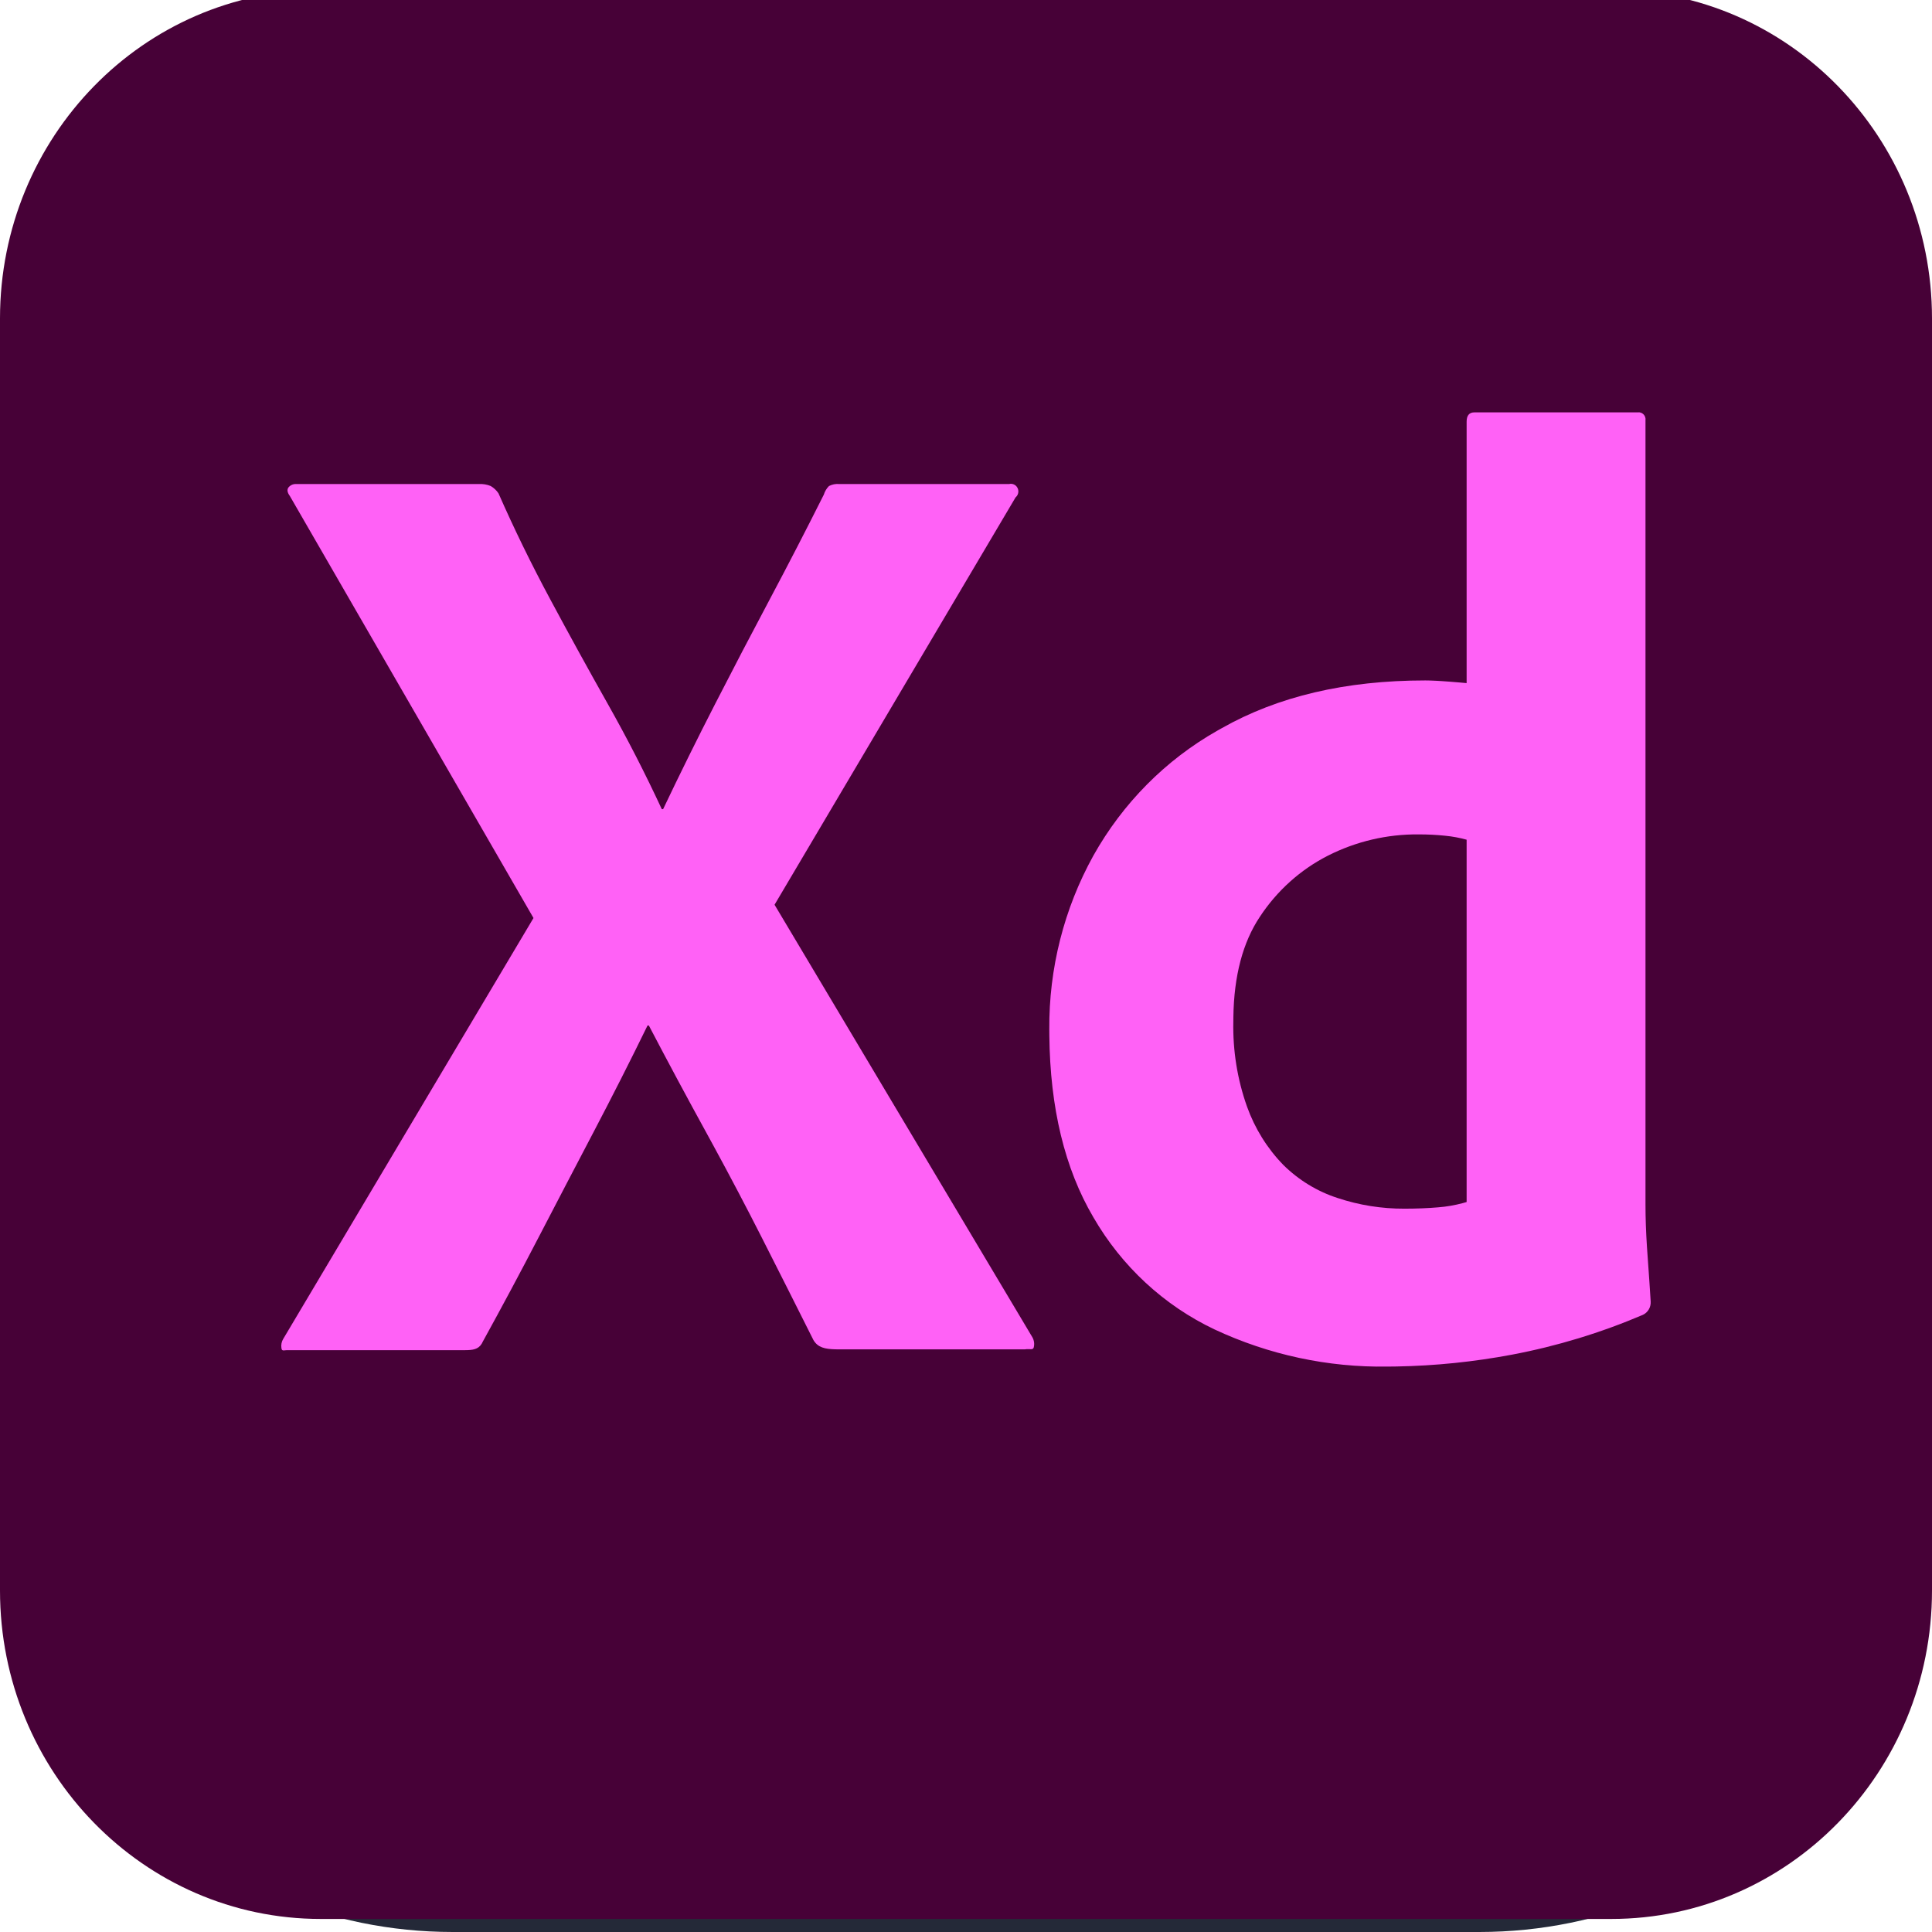 <svg width="97" height="97" viewBox="0 0 97 97" fill="none" xmlns="http://www.w3.org/2000/svg">
<g clip-path="url(#clip0_1769_3161)">
<path d="M74.266 0H22.734C10.178 0 0 10.178 0 22.734V74.266C0 86.822 10.178 97 22.734 97H74.266C86.822 97 97 86.822 97 74.266V22.734C97 10.178 86.822 0 74.266 0Z" fill="#242938"/>
<mask id="mask0_1769_3161" style="mask-type:luminance" maskUnits="userSpaceOnUse" x="23" y="10" width="51" height="77">
<path d="M23.113 10.609H73.644V86.391H23.113V10.609Z" fill="white"/>
</mask>
<g mask="url(#mask0_1769_3161)">
<path d="M35.748 86.39C42.719 86.39 48.378 80.732 48.378 73.76V61.13H35.748C28.776 61.13 23.117 66.788 23.117 73.76C23.117 80.732 28.776 86.39 35.748 86.39Z" fill="#0ACF83"/>
<path d="M23.117 48.5C23.117 41.528 28.776 35.87 35.748 35.87H48.378V61.13H35.748C28.776 61.13 23.117 55.472 23.117 48.5Z" fill="#A259FF"/>
<path d="M23.117 23.239C23.117 16.268 28.776 10.609 35.748 10.609H48.378V35.87H35.748C28.776 35.87 23.117 30.211 23.117 23.239Z" fill="#F24E1E"/>
<path d="M48.379 10.609H61.009C67.981 10.609 73.639 16.268 73.639 23.239C73.639 30.211 67.981 35.87 61.009 35.87H48.379V10.609Z" fill="#FF7262"/>
<path d="M73.639 48.5C73.639 55.472 67.981 61.13 61.009 61.13C54.037 61.13 48.379 55.472 48.379 48.5C48.379 41.528 54.037 35.87 61.009 35.87C67.981 35.87 73.639 41.528 73.639 48.5Z" fill="#1ABCFE"/>
</g>
<g clip-path="url(#clip1_1769_3161)">
<path d="M80.897 -0.5H16.104C7.21 -0.5 0 6.883 0 15.99V79.855C0 88.962 7.21 96.345 16.104 96.345H80.897C89.79 96.345 97 88.962 97 79.855V15.99C97 6.883 89.79 -0.5 80.897 -0.5Z" fill="#470137"/>
<path d="M50.991 24.968L38.888 45.424L51.837 67.147C51.92 67.299 51.944 67.477 51.902 67.646C51.882 67.719 51.839 67.736 51.773 67.739L51.699 67.738L51.61 67.736C51.561 67.736 51.507 67.738 51.447 67.748H42.111L41.927 67.745C41.424 67.731 41.061 67.658 40.84 67.28C39.977 65.556 39.109 63.835 38.237 62.116C37.458 60.582 36.657 59.06 35.835 57.55L35.472 56.885C34.489 55.096 33.524 53.297 32.577 51.488H32.511C31.637 53.278 30.736 55.055 29.811 56.818C28.878 58.596 27.956 60.362 27.045 62.116C26.134 63.871 25.201 65.615 24.247 67.346C24.094 67.7 23.839 67.773 23.484 67.785L23.336 67.788H14.422L14.383 67.789L14.256 67.8C14.185 67.805 14.142 67.789 14.129 67.68C14.104 67.517 14.139 67.351 14.226 67.213L26.785 46.091L14.552 24.902C14.422 24.725 14.4 24.581 14.486 24.469C14.534 24.412 14.595 24.367 14.662 24.338C14.73 24.309 14.804 24.297 14.877 24.302H24.052C24.252 24.291 24.452 24.325 24.638 24.402C24.793 24.493 24.927 24.618 25.028 24.769C25.809 26.546 26.677 28.323 27.631 30.099C28.578 31.864 29.543 33.619 30.527 35.363C31.495 37.08 32.396 38.836 33.227 40.627H33.292C34.144 38.837 35.023 37.06 35.928 35.297C36.816 33.564 37.727 31.82 38.66 30.066C39.581 28.334 40.481 26.59 41.361 24.836C41.411 24.671 41.5 24.522 41.621 24.402C41.782 24.319 41.962 24.284 42.142 24.302H50.666C50.744 24.282 50.827 24.289 50.901 24.321C50.976 24.353 51.038 24.409 51.078 24.481C51.119 24.552 51.136 24.635 51.126 24.717C51.117 24.799 51.082 24.876 51.026 24.936L50.992 24.969L50.991 24.968ZM70.115 68.607L69.666 68.612C66.671 68.659 63.703 68.022 60.979 66.747C58.441 65.544 56.319 63.581 54.895 61.116C53.458 58.673 52.721 55.629 52.684 51.985L52.682 51.688C52.658 48.63 53.421 45.619 54.895 42.959C56.37 40.326 58.521 38.157 61.114 36.687L61.337 36.562C64.156 34.963 67.562 34.163 71.553 34.163L71.727 34.165L71.927 34.172L72.15 34.182L72.399 34.197L72.816 34.227L73.289 34.266L73.635 34.297V21.17C73.635 20.86 73.766 20.704 74.025 20.704H82.225C82.278 20.696 82.332 20.701 82.382 20.718C82.433 20.736 82.48 20.765 82.517 20.804C82.555 20.842 82.584 20.89 82.601 20.942C82.618 20.994 82.623 21.049 82.615 21.103V60.483C82.615 61.145 82.64 61.857 82.69 62.619L82.811 64.348L82.876 65.347C82.884 65.486 82.851 65.624 82.781 65.743C82.711 65.862 82.608 65.956 82.485 66.014C80.37 66.917 78.167 67.587 75.913 68.013C73.999 68.374 72.06 68.573 70.115 68.607ZM73.635 60.35V42.159C73.284 42.062 72.924 41.995 72.562 41.96C72.118 41.914 71.673 41.892 71.228 41.893C69.649 41.877 68.088 42.242 66.673 42.959C65.294 43.661 64.117 44.717 63.257 46.024C62.398 47.311 61.953 48.991 61.924 51.064L61.922 51.288C61.891 52.741 62.122 54.187 62.606 55.552C62.999 56.653 63.621 57.654 64.428 58.484C65.201 59.249 66.136 59.819 67.161 60.15C68.243 60.509 69.374 60.689 70.512 60.684C71.119 60.684 71.683 60.661 72.204 60.617C72.619 60.585 73.031 60.514 73.434 60.407L73.635 60.35Z" fill="#FF61F6"/>
</g>
</g>
<defs>
<clipPath id="clip0_1769_3161">
<rect width="97" height="97" fill="white"/>
</clipPath>
<clipPath id="clip1_1769_3161">
<rect width="97" height="97" fill="white" transform="translate(0 -0.5)"/>
</clipPath>
</defs>
</svg>
